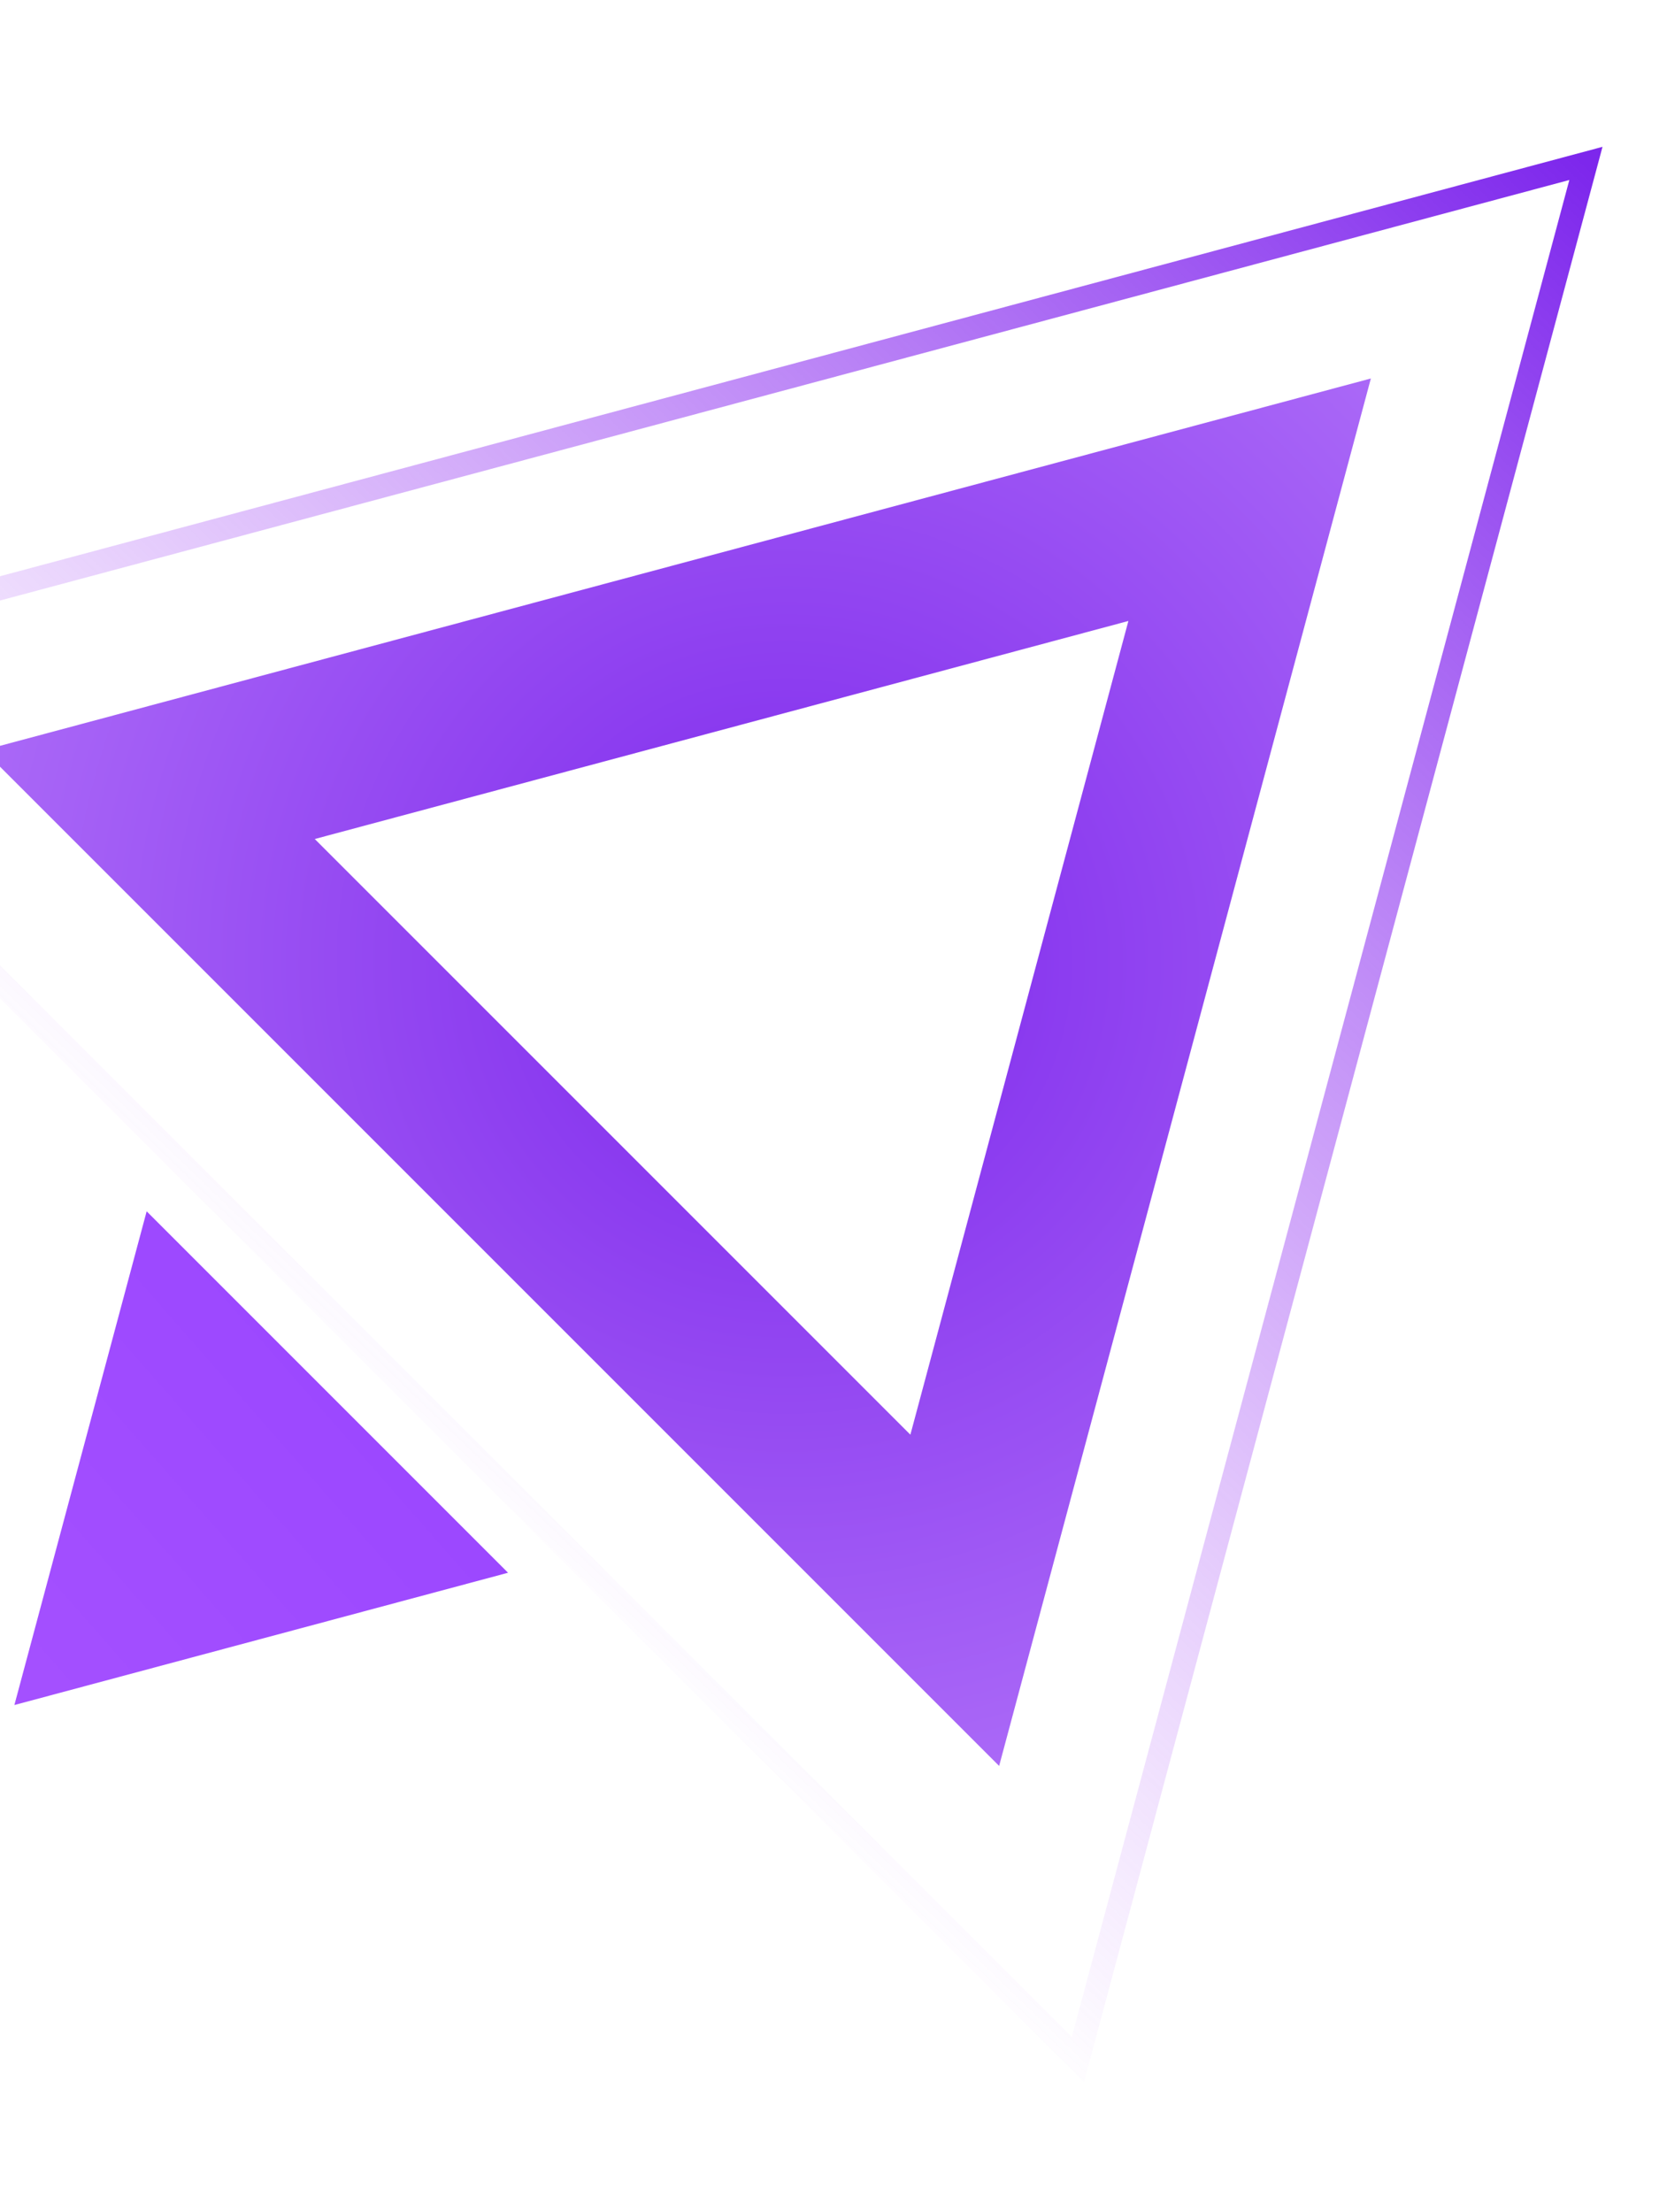 <svg width="306" height="406" viewBox="50 65 170 256" fill="none" xmlns="http://www.w3.org/2000/svg">
<path fill-rule="evenodd" clip-rule="evenodd" d="M197.197 108.803L154.171 269.377L36.622 151.828L197.197 108.803ZM74.96 162.101L143.898 231.04L169.132 136.867L74.96 162.101Z" fill="url(#paint0_angular_1540_1761)"/>
<path fill-rule="evenodd" clip-rule="evenodd" d="M224.008 81.993L163.985 306L1.18691e-05 142.015L224.008 81.993ZM220.168 85.832L5.244 143.42L162.58 300.756L220.168 85.832Z" fill="url(#paint1_linear_1540_1761)"/>
<path d="M40.192 262.328L55.502 205.19L97.33 247.018L40.192 262.328Z" fill="url(#paint2_linear_1540_1761)"/>
<defs>
<radialGradient id="paint0_angular_1540_1761" cx="0" cy="0" r="1" gradientUnits="userSpaceOnUse" gradientTransform="translate(129.33 176.669) rotate(-41.266) scale(162.885 162.885)">
<stop stop-color="#7D27EC"/>
<stop offset="1" stop-color="#CB98FF"/>
</radialGradient>
<linearGradient id="paint1_linear_1540_1761" x1="222.088" y1="83.912" x2="81.238" y2="229.797" gradientUnits="userSpaceOnUse">
<stop stop-color="#7D27EC"/>
<stop offset="1" stop-color="#AF53F8" stop-opacity="0"/>
</linearGradient>
<linearGradient id="paint2_linear_1540_1761" x1="119.264" y1="189.986" x2="9.419" y2="286.371" gradientUnits="userSpaceOnUse">
<stop stop-color="#933FFF"/>
<stop offset="1" stop-color="#AB57FF"/>
</linearGradient>
</defs>
</svg>
